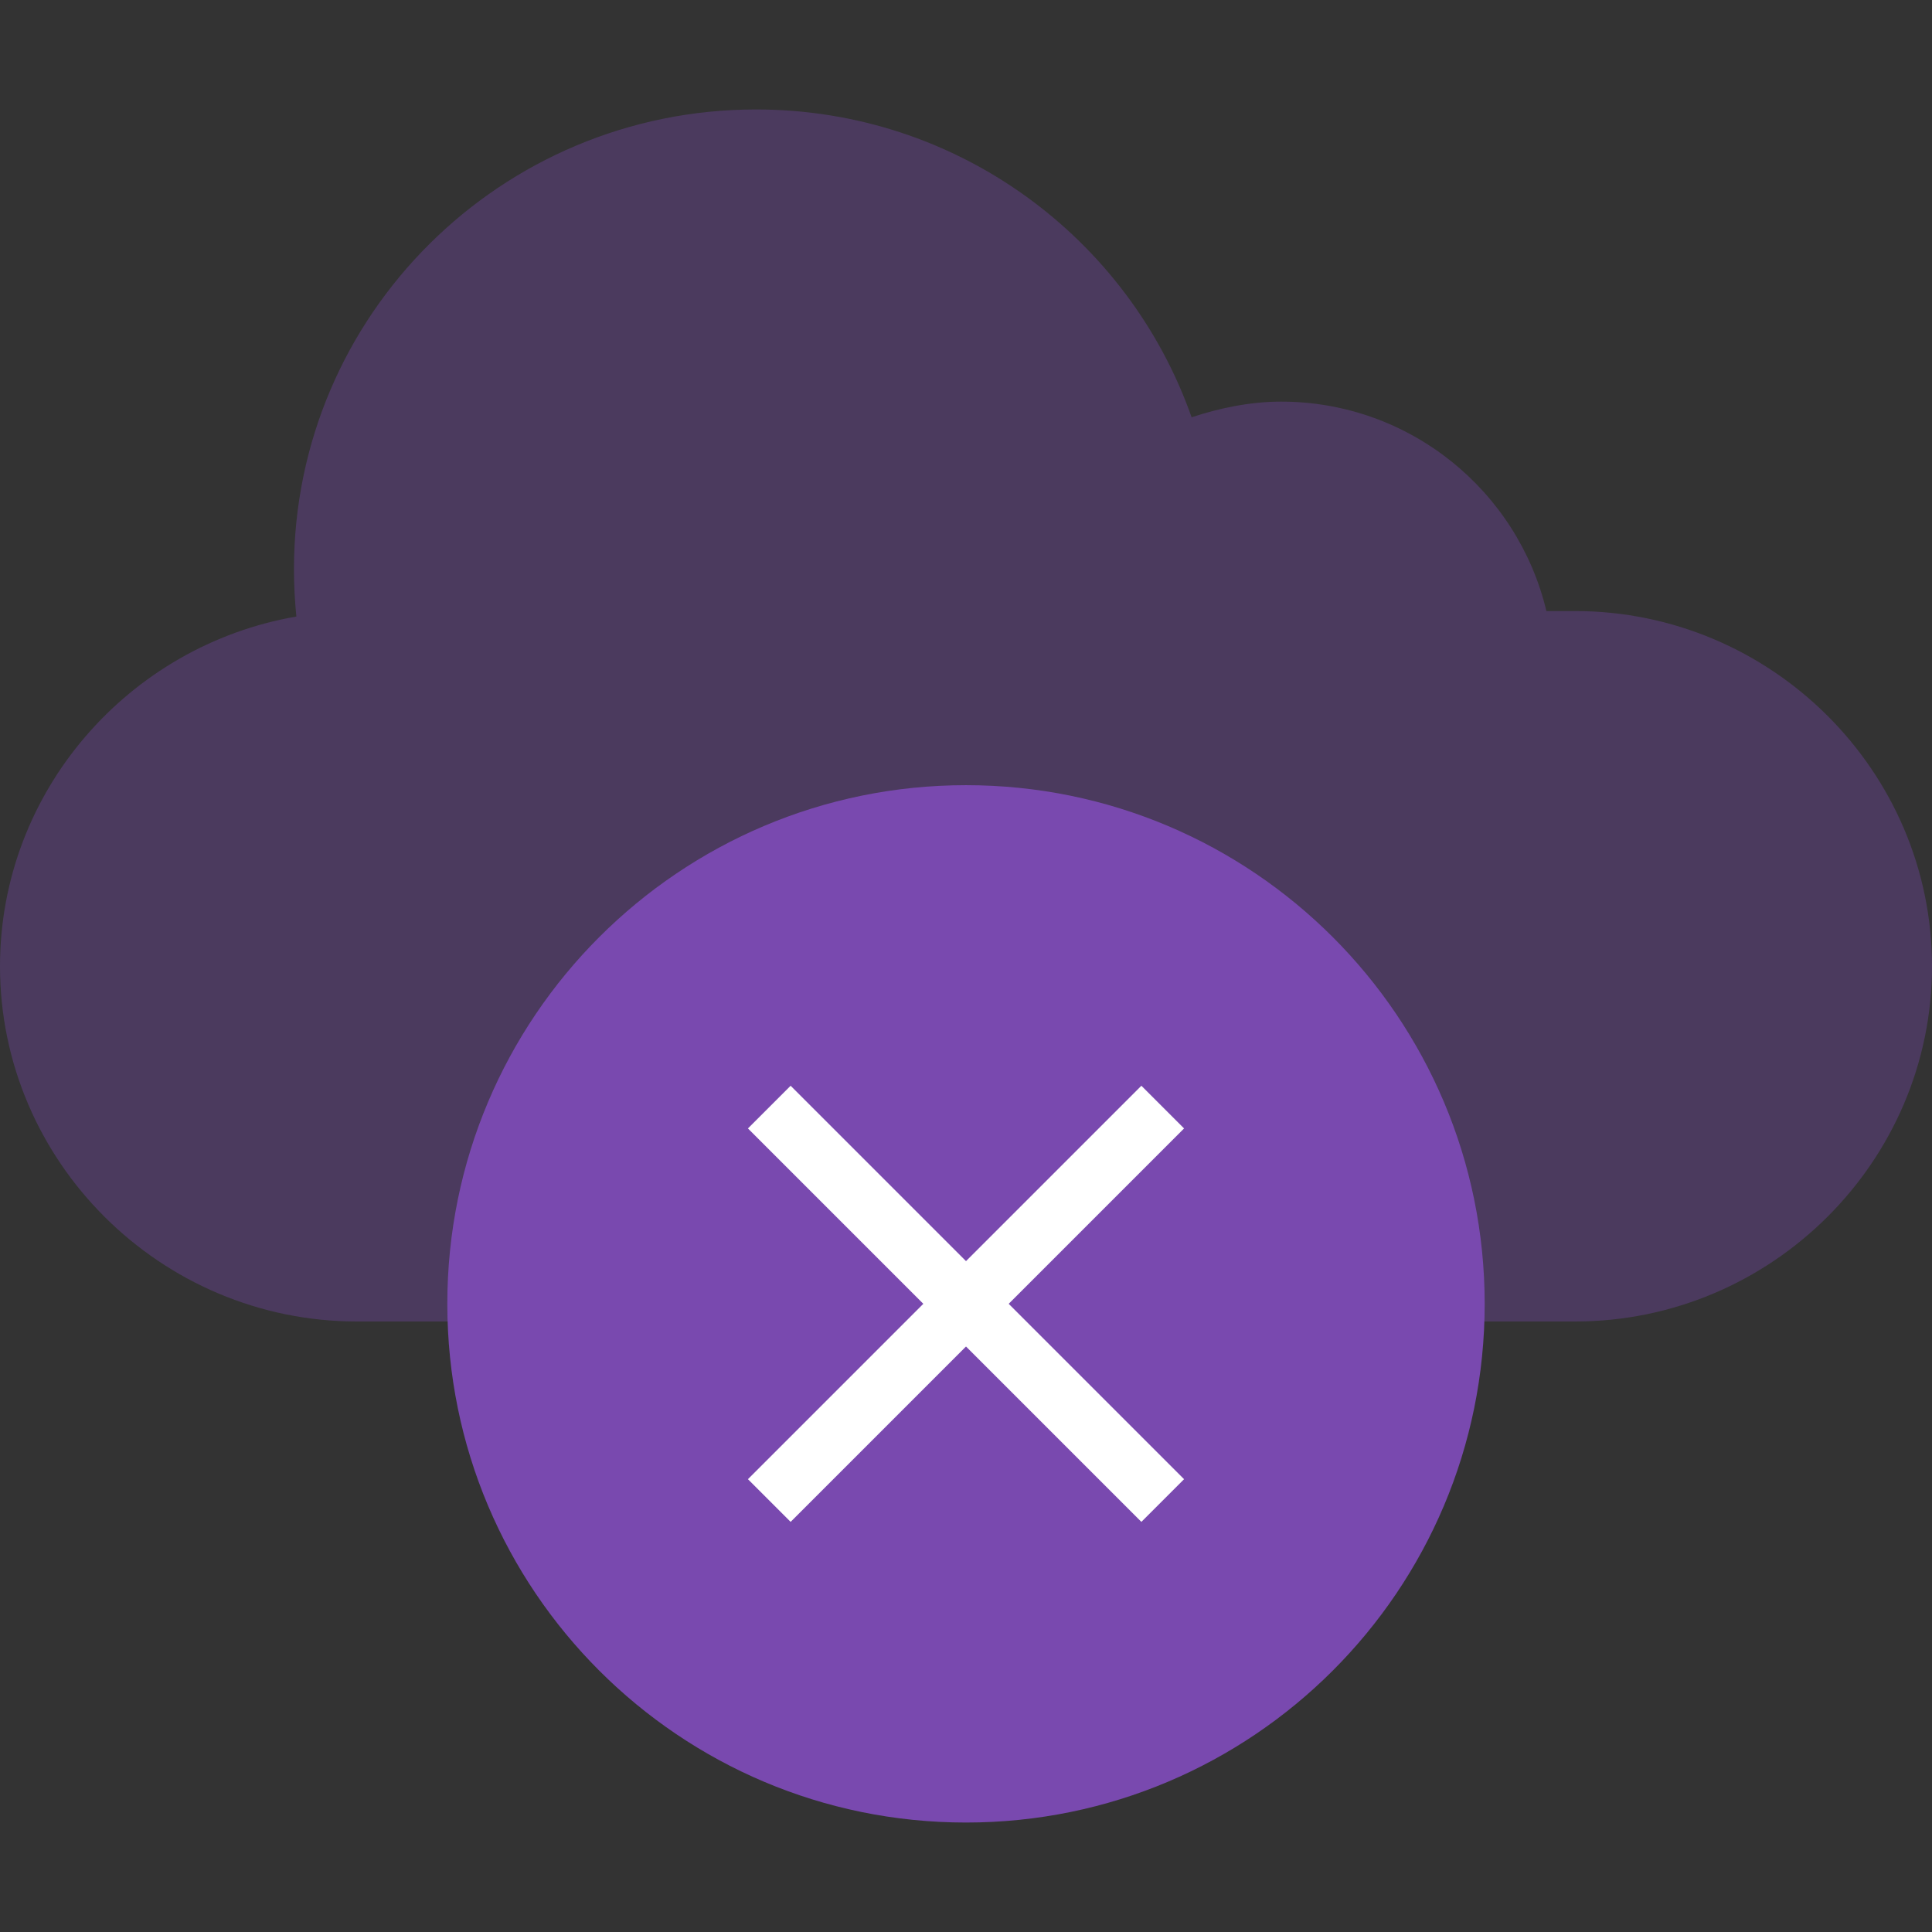 <svg width="512" height="512" viewBox="0 0 512 512" fill="none" xmlns="http://www.w3.org/2000/svg">
<rect x="0" y="0" width="512" height="512" fill="#333333" stroke="none"/>
<path d="M417.392 161.936H409.808C402.272 130.208 373.68 106.432 339.472 106.432C331.168 106.432 322.752 108.256 315.792 110.592C299.072 63.104 253.76 29.008 200.352 29.008C132.736 29.008 77.904 83.552 77.904 150.848C77.904 155.088 78.128 159.28 78.544 163.392C34.112 171.04 0 209.744 0 256.064C0 307.84 42.576 350.208 94.608 350.208H417.392C469.424 350.208 512 307.84 512 256.064C512 204.304 469.424 161.936 417.392 161.936Z" fill="#7949AF" fill-opacity="0.35"/>
<path d="M256 482.992C331.915 482.992 393.456 421.451 393.456 345.536C393.456 269.621 331.915 208.08 256 208.08C180.085 208.08 118.544 269.621 118.544 345.536C118.544 421.451 180.085 482.992 256 482.992Z" fill="#7949AF"/>
<path d="M313.79 391.999L209.523 287.732L198.21 299.046L302.476 403.312L313.79 391.999Z" fill="white"/>
<path d="M313.79 299.046L302.477 287.732L198.21 391.999L209.524 403.312L313.79 299.046Z" fill="white"/>
</svg>
